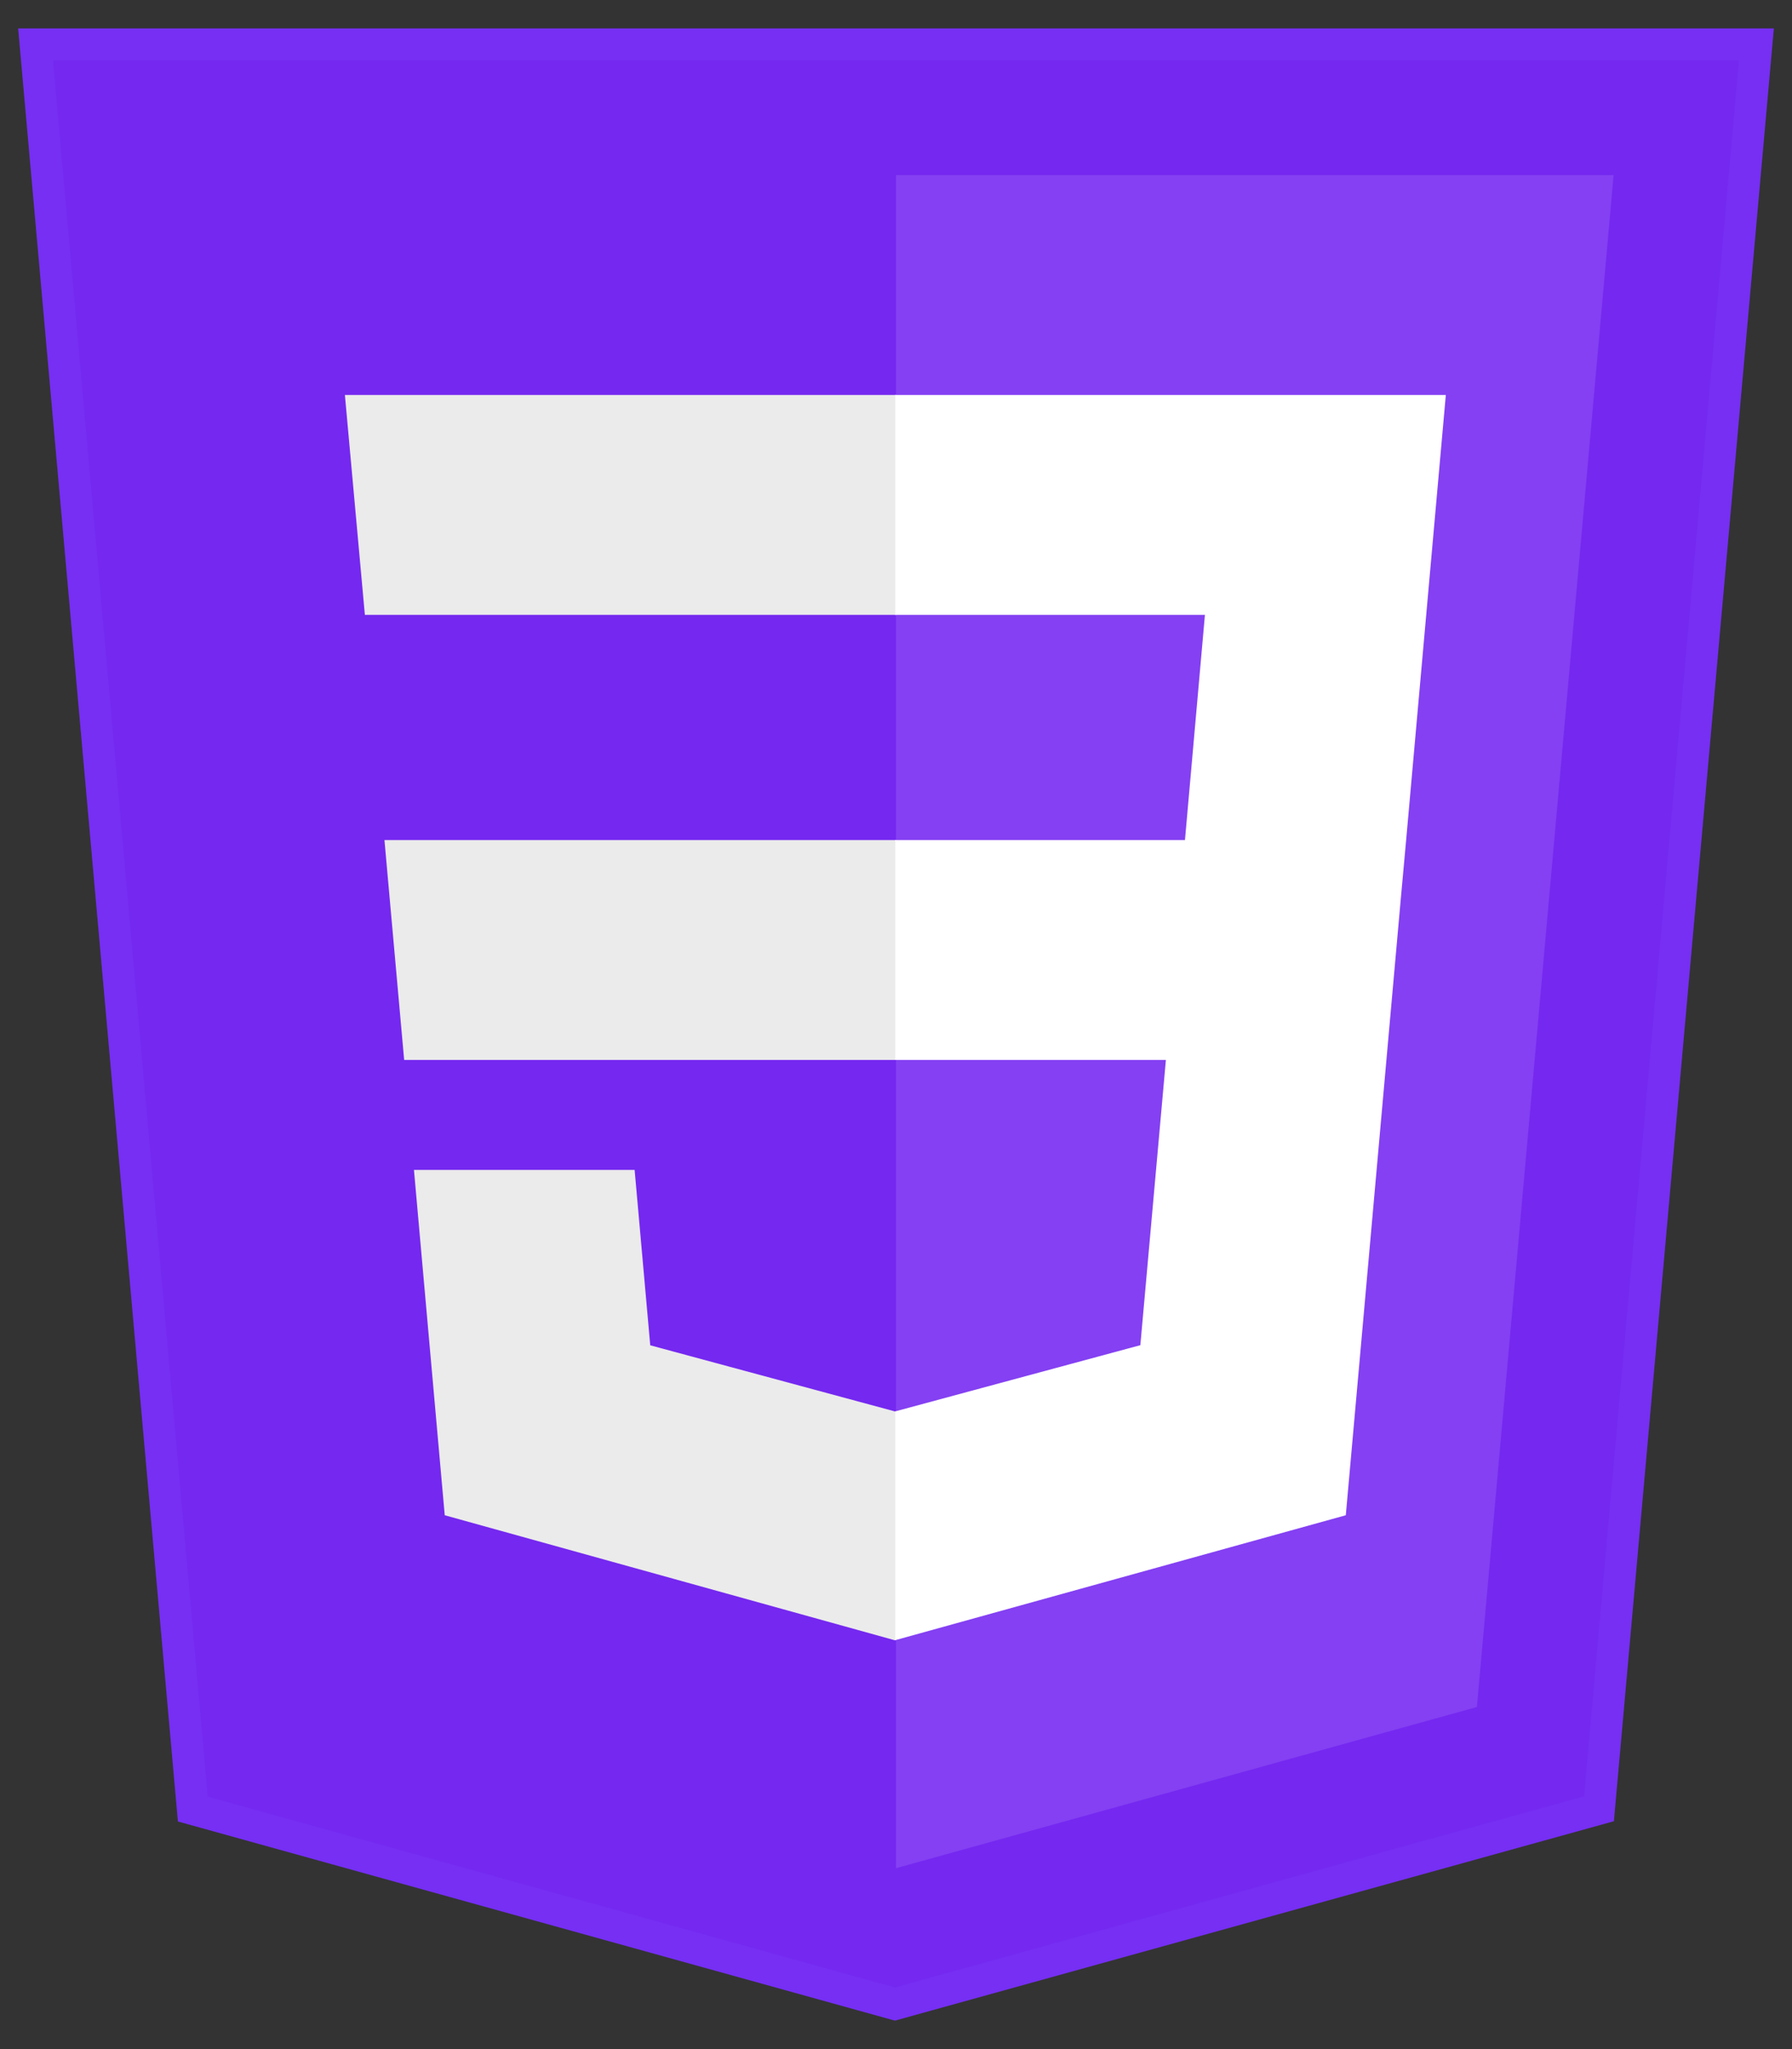 <svg width="28" height="32" viewBox="0 0 28 32" fill="none" xmlns="http://www.w3.org/2000/svg">
<rect x="0" y="0" width="28" height="32" fill="#333333" stroke="none"/>
<g clip-path="url(#clip0_110_2)">
<path d="M27.716 0.444L25.217 28.441L13.983 31.555L2.78 28.445L0.284 0.444H27.716Z" fill="#7528F0"/>
<path d="M3.014 28.251L0.557 0.694H27.443L24.983 28.246L13.983 31.296L3.014 28.251Z" stroke="#7949FF" stroke-opacity="0.21" stroke-width="0.5"/>
<path d="M23.077 26.658L25.213 2.734H14V29.175L23.077 26.658Z" fill="white" fill-opacity="0.11"/>
<path d="M6.007 13.119L6.315 16.553H14V13.119H6.007Z" fill="#EBEBEB"/>
<path d="M14 6.168H13.988H5.389L5.701 9.602H14V6.168Z" fill="#EBEBEB"/>
<path d="M14 25.611V22.038L13.985 22.042L10.16 21.009L9.916 18.27H8.057H6.468L6.949 23.663L13.984 25.616L14 25.611Z" fill="#EBEBEB"/>
<path d="M18.217 16.553L17.818 21.007L13.988 22.041V25.614L21.028 23.663L21.08 23.082L21.887 14.041L21.971 13.119L22.591 6.168H13.988V9.602H18.827L18.515 13.119H13.988V16.553H18.217Z" fill="white"/>
</g>
<defs>
<clipPath id="clip0_110_2">
<rect width="28" height="32" fill="white"/>
</clipPath>
</defs>
</svg>

